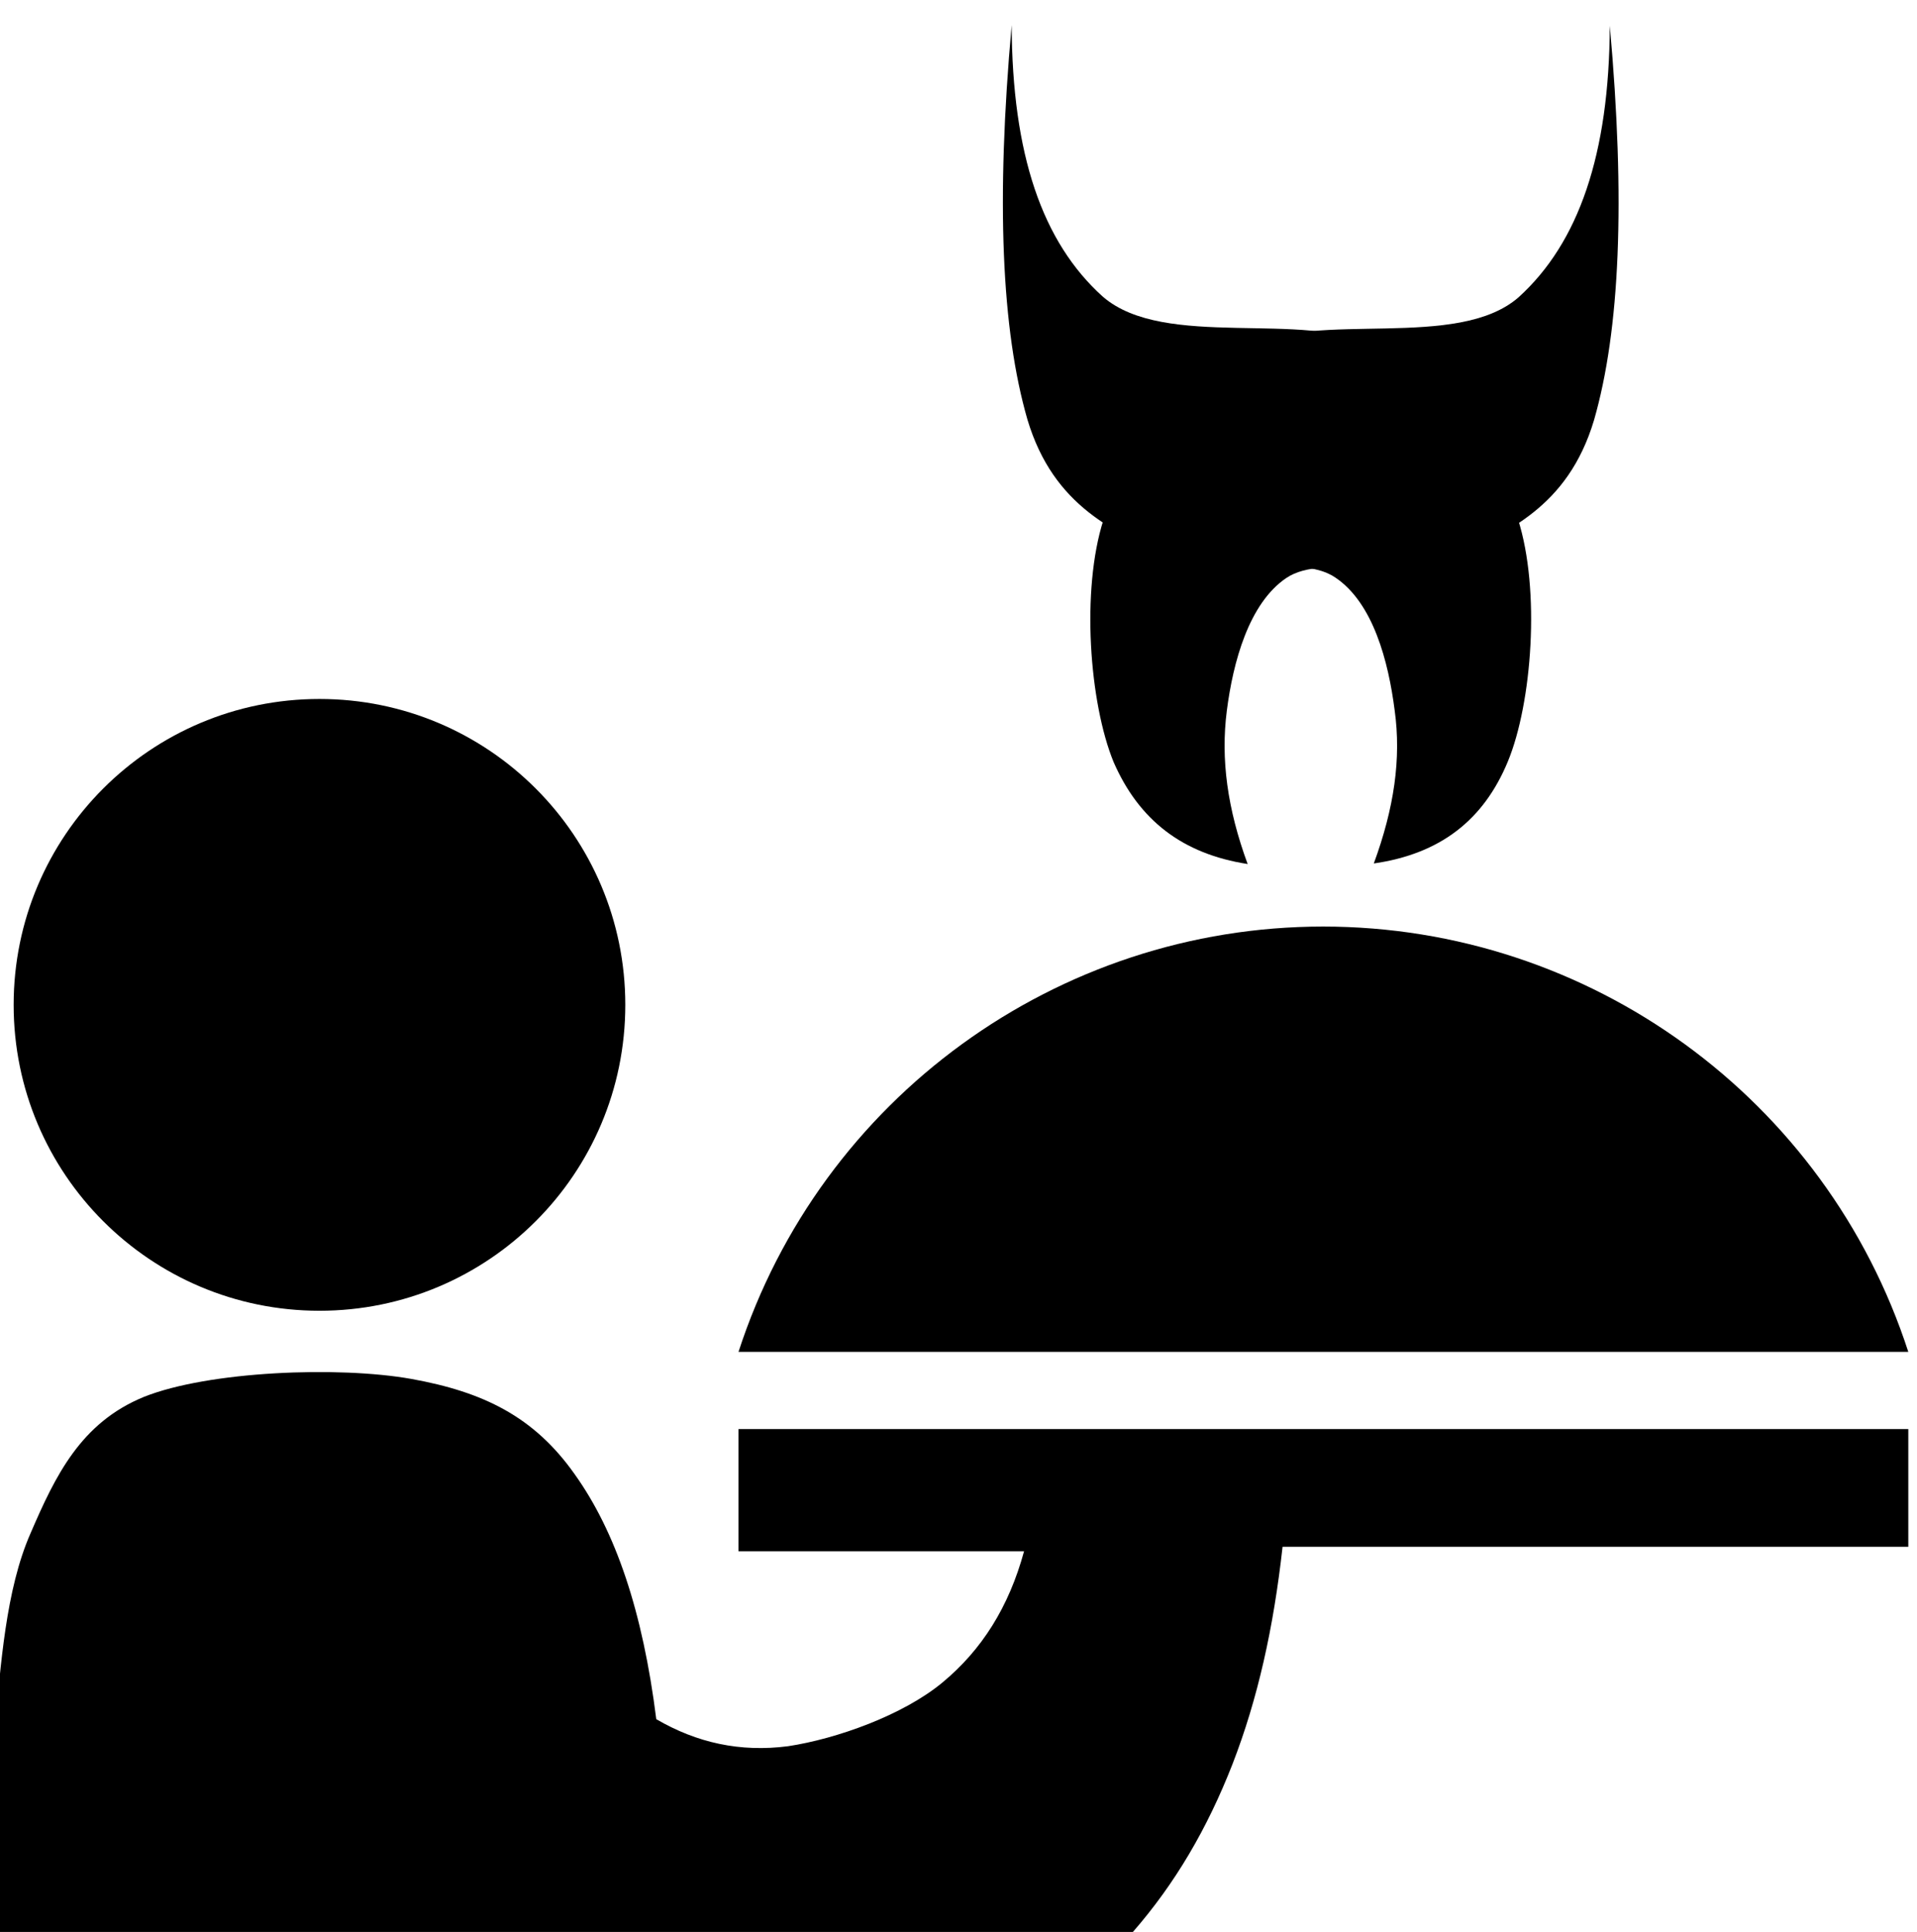 <?xml version="1.0" encoding="utf-8"?>
<!-- Generator: Adobe Illustrator 19.0.1, SVG Export Plug-In . SVG Version: 6.00 Build 0)  -->
<svg version="1.1" id="Слой_1" xmlns="http://www.w3.org/2000/svg" xmlns:xlink="http://www.w3.org/1999/xlink" x="0px" y="0px"
	 viewBox="319.3 -234.1 369.3 372.1" style="enable-background:new 319.3 -234.1 369.3 372.1;" xml:space="preserve">
<g transform="translate(22.606 22.606)">
	<g transform="matrix(1.085 0 0 1.085 -15.435 -17.489)">
		<path d="M286.8,122.5h202c7.5-8.6,13.2-18.3,17.7-29.8c4.5-11.6,7.3-24.2,8.9-38.6h111.1V33.2H418.8v21.7h50.7
			c-2.7,9.9-7.5,17.5-14.5,23.3s-18.8,10-27.4,11.3c-8.5,1.1-16.2-0.6-23.4-4.8c-2.4-19.1-7.2-33.3-14.5-43.5
			c-7.2-10.2-16.2-14.6-29-16.9c-12.9-2.3-36-1.4-47.5,3.2c-11.2,4.6-15.7,14-20.1,24.2c-4.4,10-5.3,23.4-6.4,35.4
			C285.7,99.1,285.7,110.5,286.8,122.5L286.8,122.5z"/>
		<path d="M344.4-96.4c30,0,54.3,24.3,54.3,54.3s-24.3,54.3-54.3,54.3s-54.3-24.3-54.3-54.3S314.4-96.4,344.4-96.4"/>
		<path d="M626.5,19.5H418.8c14.6-45,56.6-75.5,103.8-75.5C569.9-56,611.9-25.5,626.5,19.5L626.5,19.5z"/>
		<path d="M509.2-67.1c-3.6-9.8-4.8-18.6-3.7-27.2s3.9-19.1,10.6-23.6c6.8-4.5,20.4,1.1,29.6-3.5c9.2-4.6,20.3-8.8,25-24.5
			c4.6-16,5.6-38.9,2.8-70c-0.1,22.8-5.5,38.5-16.2,48.2c-10.9,9.5-35.7,2.3-48.2,8.8c-12.4,6.7-21.5,18.3-25.5,30.7
			c-4,12.5-2.5,32.5,1.8,43C489.9-74.9,497.6-68.9,509.2-67.1z"/>
		<path d="M555.4-85.3c4.3-10.4,5.8-30.5,1.8-43c-4-12.4-13.1-23.9-25.5-30.7c-12.4-6.5-37.2,0.7-48.2-8.8
			c-10.8-9.7-16.1-25.3-16.2-48.2c-2.8,31.1-1.8,54.1,2.8,70c4.7,15.7,15.8,19.9,25,24.5c9.3,4.6,22.8-1,29.6,3.5
			c6.8,4.5,9.5,15,10.6,23.6c1.2,8.6-0.1,17.4-3.7,27.2C543.4-68.9,551.1-74.9,555.4-85.3z"/>
	</g>
</g>
</svg>
